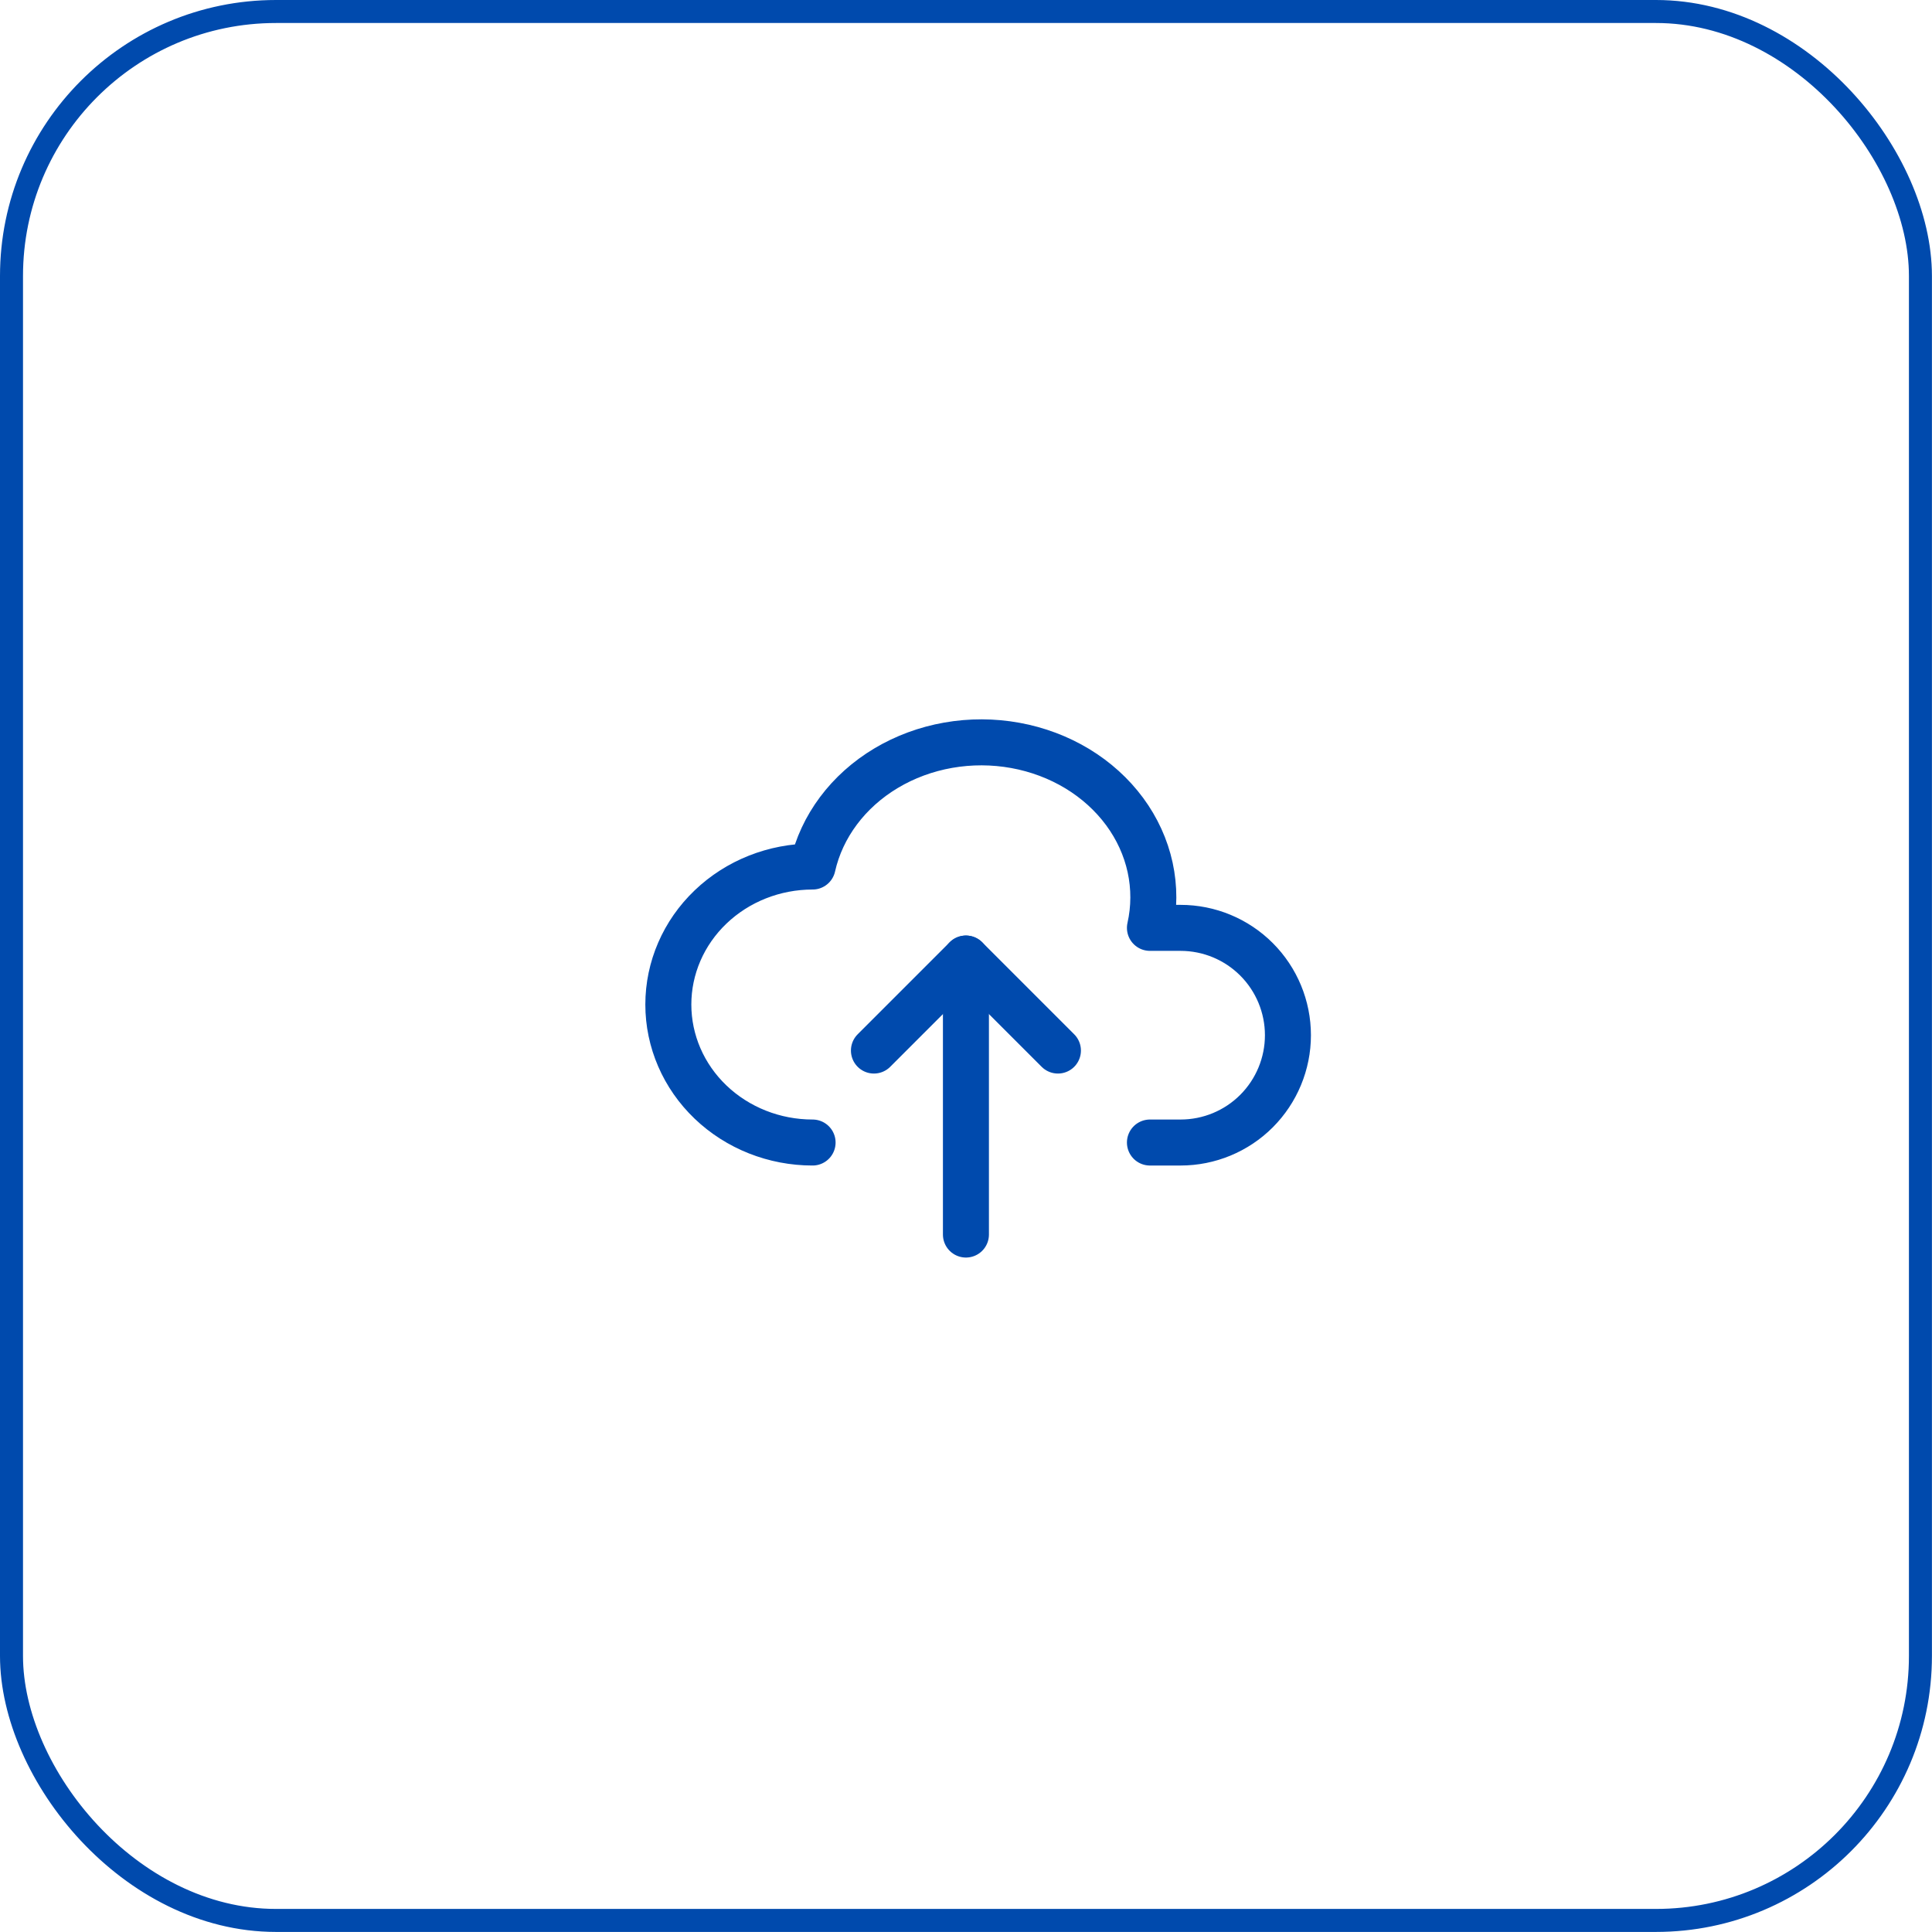 <svg width="84" height="84" viewBox="0 0 84 84" fill="none" xmlns="http://www.w3.org/2000/svg">
<rect x="0.5" y="0.5" width="82.997" height="82.997" rx="11.5" stroke="#004AAD"/>
<path d="M35.33 49.675C33.667 49.675 32.071 49.043 30.895 47.918C29.718 46.793 29.058 45.267 29.058 43.675C29.058 42.084 29.718 40.558 30.895 39.433C32.071 38.307 33.667 37.675 35.33 37.675C35.723 35.925 36.873 34.387 38.526 33.399C39.344 32.91 40.262 32.571 41.226 32.401C42.19 32.231 43.182 32.234 44.145 32.409C45.108 32.584 46.023 32.928 46.839 33.421C47.654 33.915 48.353 34.548 48.897 35.285C49.44 36.021 49.817 36.847 50.006 37.715C50.194 38.583 50.192 39.475 49.997 40.342H51.33C52.568 40.342 53.755 40.834 54.63 41.709C55.505 42.584 55.997 43.771 55.997 45.009C55.997 46.246 55.505 47.433 54.63 48.309C53.755 49.184 52.568 49.675 51.33 49.675H49.997" stroke="#004AAD" stroke-width="2" stroke-linecap="round" stroke-linejoin="round"/>
<path d="M37.997 45.676L41.997 41.676L45.997 45.676" stroke="#004AAD" stroke-width="2" stroke-linecap="round" stroke-linejoin="round"/>
<path d="M41.997 41.676V53.676" stroke="#004AAD" stroke-width="2" stroke-linecap="round" stroke-linejoin="round"/>
</svg>
